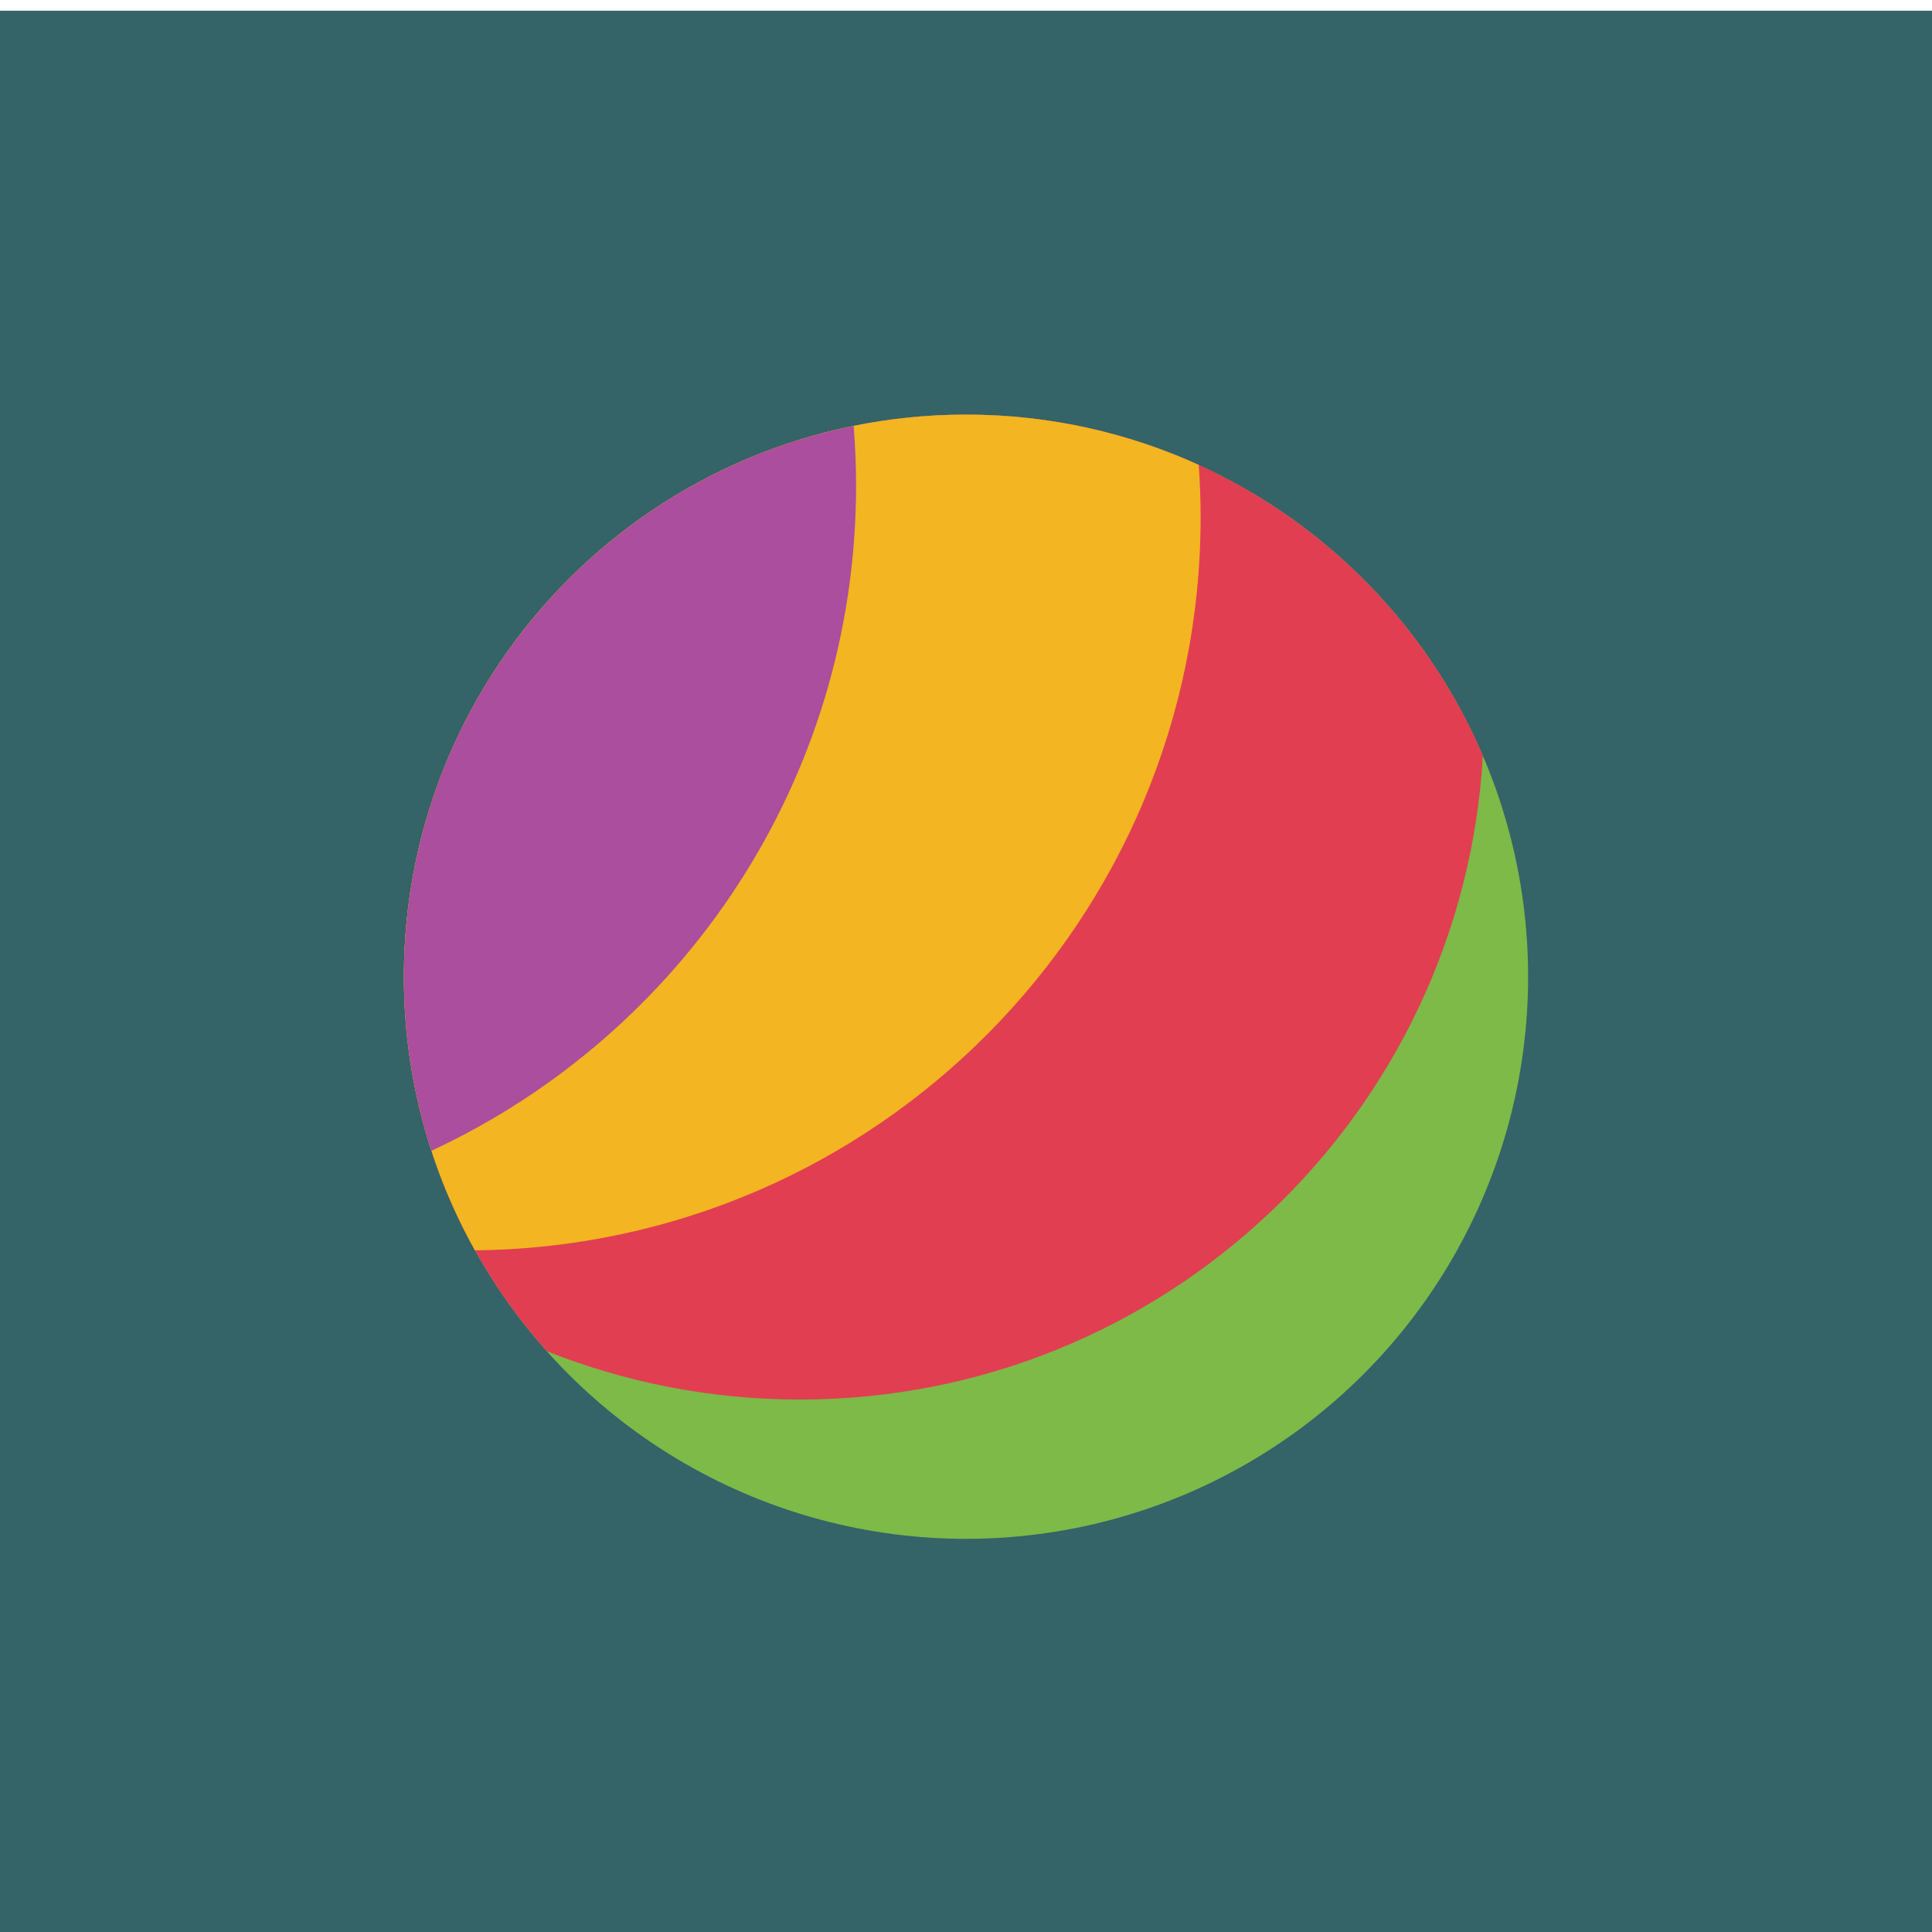 <?xml version="1.0" ?><!DOCTYPE svg  PUBLIC '-//W3C//DTD SVG 1.1 Tiny//EN'  'http://www.w3.org/Graphics/SVG/1.1/DTD/svg11-tiny.dtd'><svg baseProfile="tiny" height="110px" id="Layer_1" version="1.1" viewBox="0 0 110 110" width="110px" xml:space="preserve" xmlns="http://www.w3.org/2000/svg" xmlns:xlink="http://www.w3.org/1999/xlink"><g><polygon fill="#346368" fill-rule="evenodd" points="0,110.61 0,110.61 110,110.61 110,110.61 110,0.61 110,0.61 0,0.61 0,0.61     "/><g><g><circle cx="55" cy="55.61" fill="#7DBA48" fill-rule="evenodd" r="32.005"/><path d="M31.138,76.934c-5.063-5.66-8.141-13.132-8.141-21.323     c0-17.676,14.328-32.004,32.004-32.004c13.203,0,24.539,7.997,29.43,19.412c-1.189,20.449-18.145,36.665-38.893,36.665     C40.45,79.684,35.593,78.707,31.138,76.934z" fill="#E13E52" fill-rule="evenodd"/><path d="M27.04,71.189c-2.576-4.61-4.043-9.923-4.043-15.579     c0-17.676,14.328-32.004,32.004-32.004c4.727,0,9.213,1.024,13.25,2.864c0.07,0.984,0.107,1.979,0.107,2.98     C68.358,52.364,49.899,70.961,27.04,71.189z" fill="#F3B521" fill-rule="evenodd"/><path d="M24.562,65.519c-1.016-3.119-1.564-6.45-1.564-9.908     c0-15.484,10.994-28.399,25.604-31.363c0.092,1.12,0.139,2.251,0.139,3.395C48.739,44.422,38.839,58.887,24.562,65.519z" fill="#AA4E9D" fill-rule="evenodd"/></g></g></g></svg>